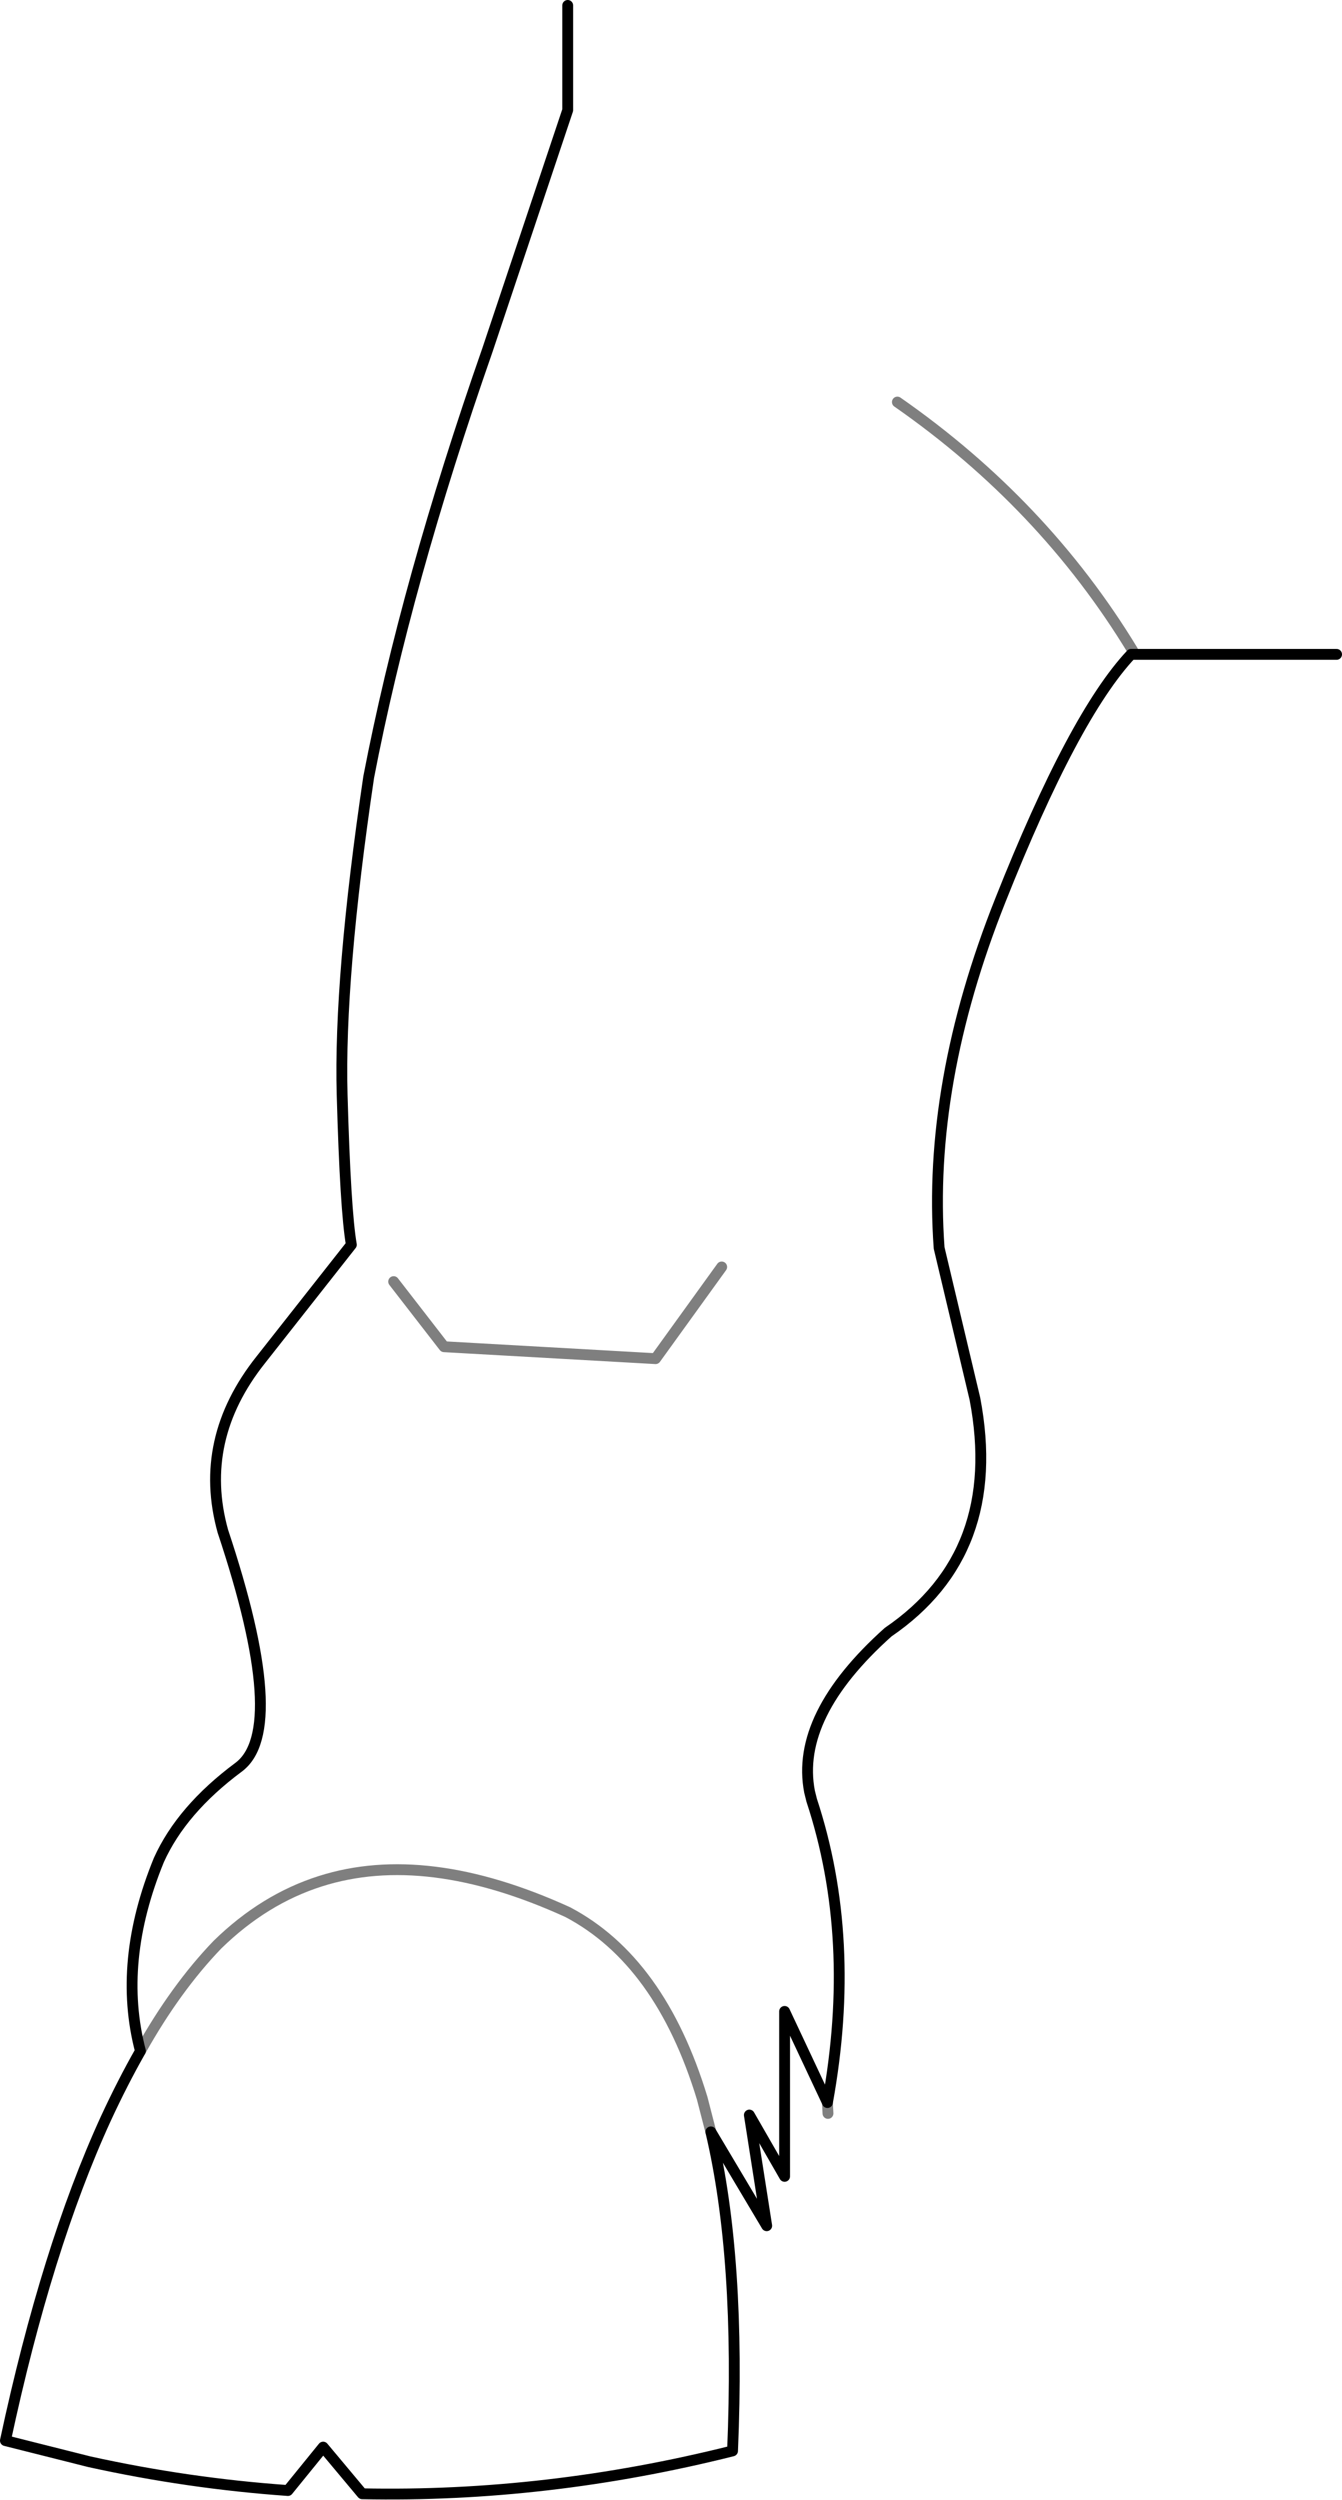 <?xml version="1.0" encoding="UTF-8" standalone="no"?>
<svg xmlns:xlink="http://www.w3.org/1999/xlink" height="230.35px" width="123.75px" xmlns="http://www.w3.org/2000/svg">
  <g transform="matrix(1.0, 0.0, 0.0, 1.0, -276.65, -337.8)">
    <path d="M329.0 338.3 L329.0 347.95 321.6 370.05 Q314.1 391.5 310.65 409.4 307.9 427.95 308.2 438.7 308.5 449.35 309.05 452.5 L300.7 463.1 Q294.85 470.45 297.2 478.9 303.3 497.2 298.65 500.65 293.4 504.55 291.3 509.2 287.45 518.6 289.6 526.8 287.95 529.7 286.4 533.05 280.95 544.95 277.15 562.7 L284.9 564.65 Q294.0 566.65 303.2 567.3 L306.45 563.3 310.05 567.6 Q327.05 567.95 344.2 563.65 344.95 545.9 342.2 534.25 L347.35 542.9 345.75 532.7 349.0 538.35 349.0 523.15 352.95 531.55 Q355.7 516.45 351.5 503.7 L351.3 502.9 Q349.95 495.9 358.55 488.2 369.25 480.9 366.55 466.7 L363.25 452.8 Q362.15 437.7 368.9 420.75 375.65 403.75 380.95 398.1 L399.9 398.1" fill="none" stroke="#000000" stroke-linecap="round" stroke-linejoin="round" stroke-width="1.0"/>
    <path d="M289.6 526.8 Q292.85 521.0 296.7 517.0 301.0 512.8 306.2 511.15 315.95 508.05 329.0 514.0 337.55 518.5 341.4 531.15 L342.2 534.25 M312.95 455.9 L317.6 461.9 337.1 463.0 343.2 454.55 M352.95 531.55 L353.0 532.55 M381.1 397.75 Q372.9 384.25 359.4 374.85" fill="none" stroke="#000000" stroke-linecap="round" stroke-linejoin="round" stroke-opacity="0.502" stroke-width="1.0"/>
  </g>
</svg>
